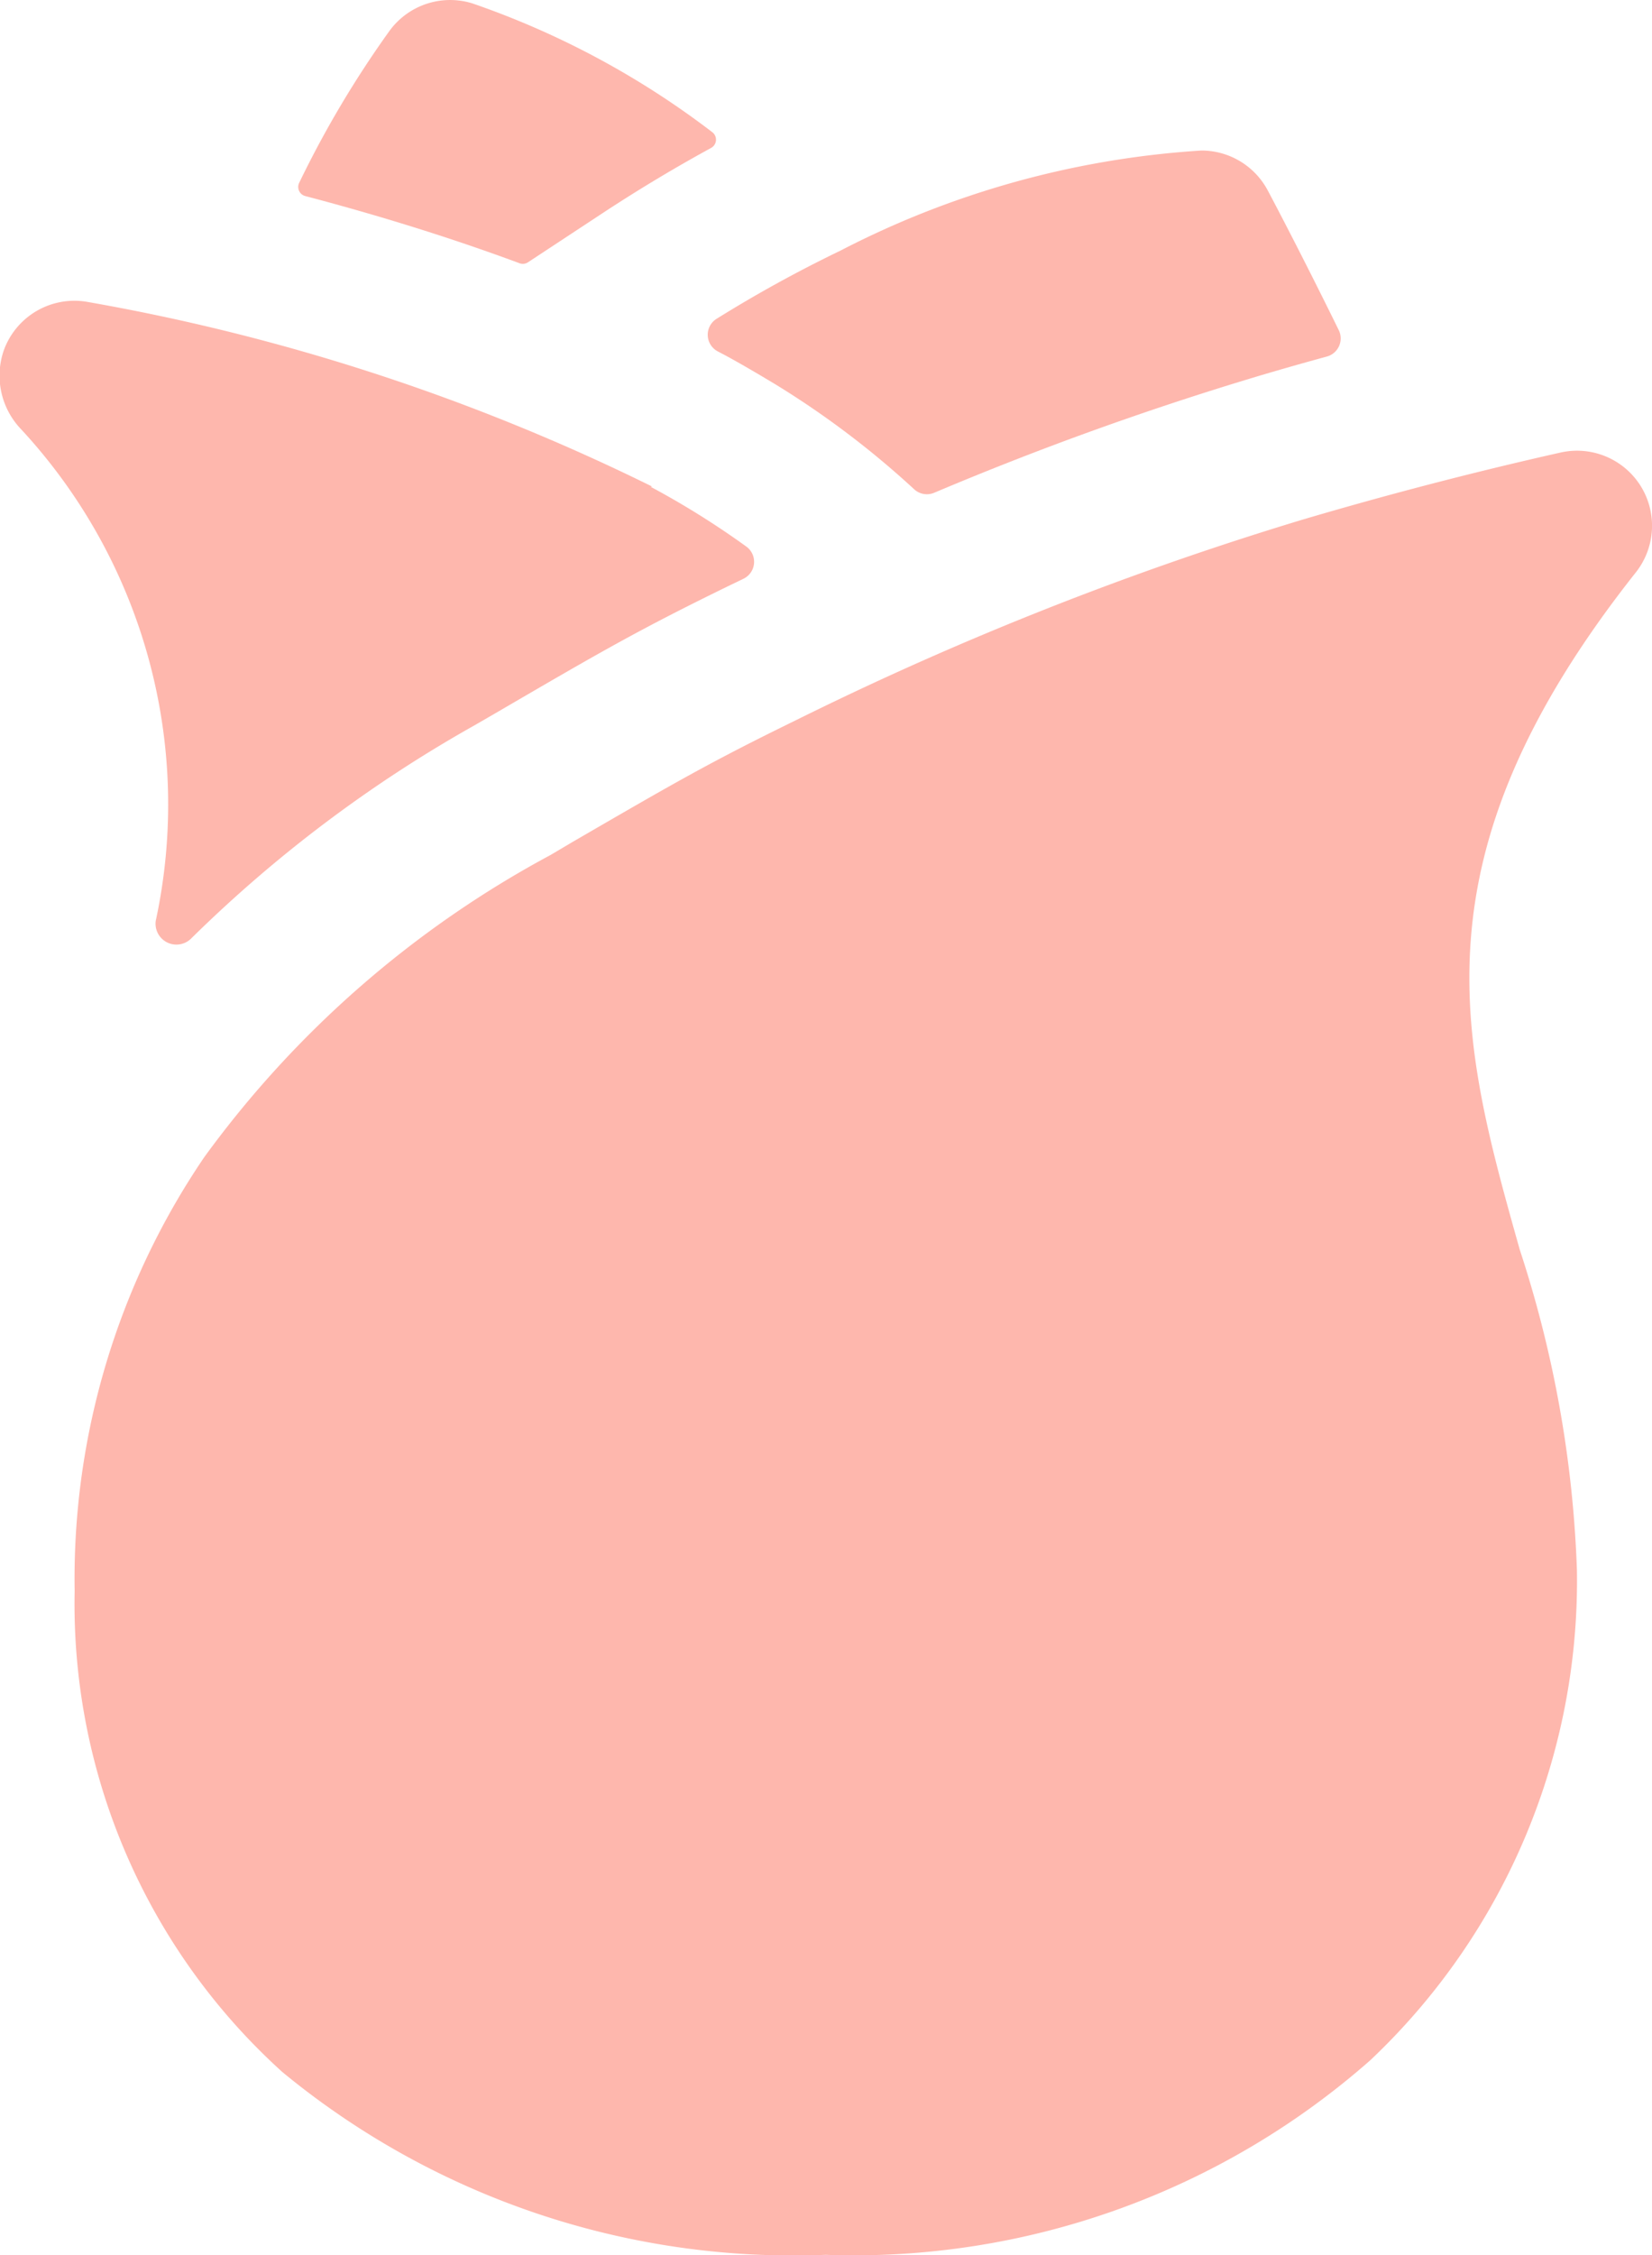 <svg xmlns="http://www.w3.org/2000/svg" width="18.989" height="25.903" viewBox="0 0 18.989 25.903"><g transform="translate(-7.51 -1.5)"><path d="M27,10.9a.863.863,0,0,0-.921-.383c-1.006.226-2,.486-2.953.767a37.616,37.616,0,0,0-5.82,2.3c-1,.488-1.4.72-2.59,1.41l-.243.144A11.847,11.847,0,0,0,10.49,18.61,8.612,8.612,0,0,0,9,23.594a7.245,7.245,0,0,0,2.387,5.524,9.23,9.23,0,0,0,6.247,2.1,8.977,8.977,0,0,0,6.26-2.236,7.573,7.573,0,0,0,2.374-5.628,13.241,13.241,0,0,0-.657-3.681c-.679-2.412-1.266-4.495,1.333-7.778A.863.863,0,0,0,27,10.9Z" transform="translate(-0.632 -3.819)" fill="#feb7ad"/><path d="M15.005,9.635a24.034,24.034,0,0,0-6.5-2.122.863.863,0,0,0-.951.557.889.889,0,0,0,.2.909,6.337,6.337,0,0,1,1.546,5.646.24.24,0,0,0,.409.2,15.362,15.362,0,0,1,3.259-2.449l.242-.14c1.193-.695,1.637-.954,2.7-1.471l.145-.07a.216.216,0,0,0,.035-.369,9.638,9.638,0,0,0-1.1-.687Z" transform="translate(0 -2.547)" fill="#feb7ad"/><path d="M21.826,6.845c.186.1.383.216.588.339a10.216,10.216,0,0,1,1.6,1.208.216.216,0,0,0,.231.041A36.264,36.264,0,0,1,28,7.084q.378-.112.76-.216a.216.216,0,0,0,.137-.3c-.446-.908-.792-1.56-.818-1.608a.863.863,0,0,0-.762-.458,10.439,10.439,0,0,0-4.148,1.149,15.056,15.056,0,0,0-1.424.783.216.216,0,0,0,.012.375Z" transform="translate(-5.997 -1.273)" fill="#feb7ad"/><path d="M17.011,3.917c.394-.257.8-.5,1.2-.718a.108.108,0,0,0,.013-.181,9.769,9.769,0,0,0-2.76-1.48.863.863,0,0,0-.948.314A11.744,11.744,0,0,0,13.476,3.6a.108.108,0,0,0,.07.152c.734.193,1.587.447,2.461.771a.108.108,0,0,0,.1-.011Z" transform="translate(-2.527)" fill="#feb7ad"/></g></svg>